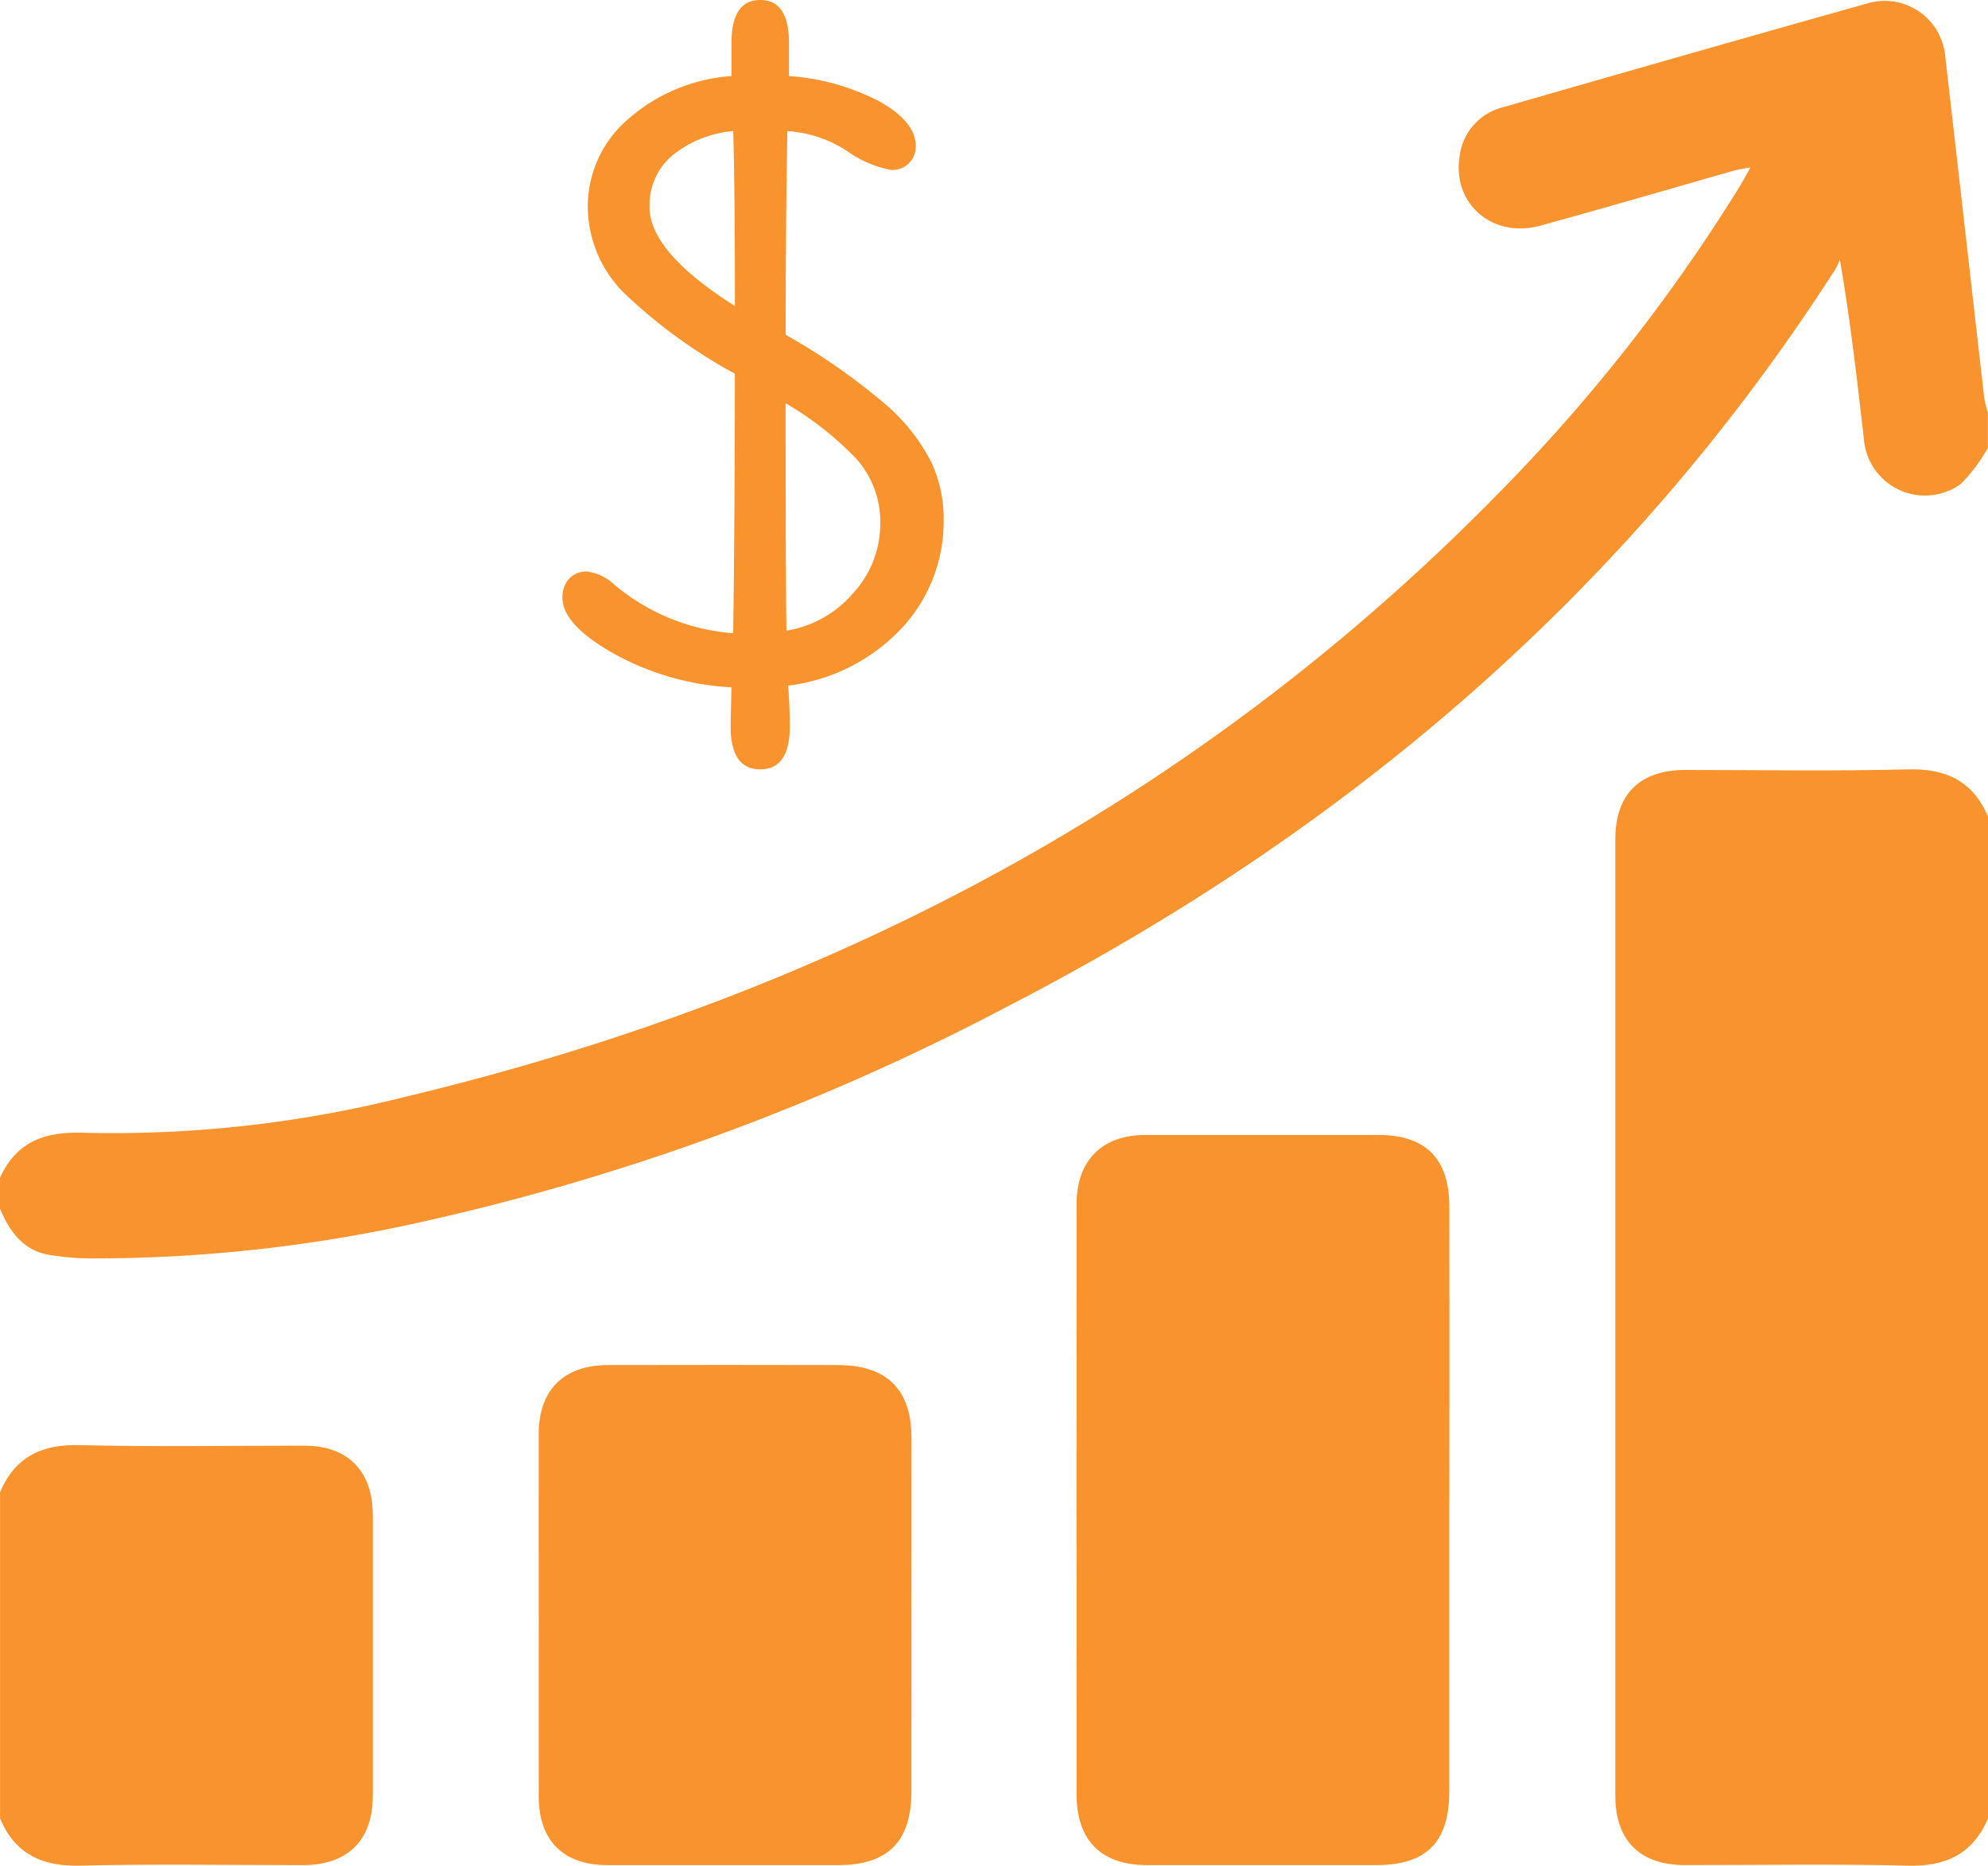 <svg xmlns="http://www.w3.org/2000/svg" width="151.344" height="141.999" viewBox="0 0 151.344 141.999">
  <g id="Group_11" data-name="Group 11" transform="translate(-1401.706 -394.89)">
    <path id="Path_52" data-name="Path 52" d="M517.242,327.876c-1.153,2.684-3.185,3.662-6.088,3.588-5.657-.141-11.318-.039-16.978-.044-3.428,0-5.305-1.868-5.305-5.284q-.008-36.389,0-72.79c0-3.42,1.865-5.271,5.308-5.277,5.66,0,11.32.1,16.978-.043,2.9-.074,4.936.9,6.087,3.588q0,38.136,0,76.261Z" transform="translate(1035.807 205.421)" fill="#f8932d" fill-rule="evenodd"/>
    <path id="Path_53" data-name="Path 53" d="M278.865,110.141a12.319,12.319,0,0,1-2.083,2.777,4.662,4.662,0,0,1-7.367-3.468c-.517-4.448-1.012-8.9-1.824-13.615a6.159,6.159,0,0,1-.347.732c-15.78,24.571-37.215,42.8-63.023,56.108a178.8,178.8,0,0,1-44.593,16.4,114.028,114.028,0,0,1-24.9,2.777,20.465,20.465,0,0,1-3.529-.28c-1.943-.359-2.954-1.8-3.676-3.5v-2.363c1.288-2.778,3.43-3.528,6.452-3.419a91.076,91.076,0,0,0,24.432-2.742c33.155-7.936,62.064-23.43,85.578-48.408a132.422,132.422,0,0,0,15.882-20.717c.282-.453.536-.928.922-1.607-.557.105-.915.146-1.261.245-4.918,1.4-9.823,2.843-14.751,4.189-3.634.993-6.7-1.666-6.14-5.265a4.4,4.4,0,0,1,3.335-3.754q13.886-4.008,27.8-7.921a4.625,4.625,0,0,1,5.841,4.09c1,8.654,1.973,17.311,2.967,25.965a8.061,8.061,0,0,0,.278,1.117q0,1.326,0,2.656Z" transform="translate(1274.184 318.815)" fill="#f8932d" fill-rule="evenodd"/>
    <path id="Path_54" data-name="Path 54" d="M127.518,402.746c1.147-2.689,3.169-3.669,6.081-3.588,5.7.146,11.409.036,17.113.044,3.289.005,5.182,1.943,5.182,5.26q0,10.7,0,21.394c0,3.387-1.9,5.261-5.321,5.269-5.656,0-11.314-.1-16.968.04-2.9.066-4.937-.893-6.084-3.588q0-12.416,0-24.831Z" transform="translate(1274.19 105.72)" fill="#f8932d" fill-rule="evenodd"/>
    <path id="Path_55" data-name="Path 55" d="M396.71,357.574q0,11.082,0,22.169c0,3.872-1.728,5.612-5.559,5.616q-8.722,0-17.439,0c-3.5,0-5.374-1.872-5.374-5.4q-.012-22.46,0-44.923c0-3.309,1.953-5.248,5.229-5.248q8.867-.006,17.734,0c3.629,0,5.414,1.811,5.415,5.466q.012,11.156,0,22.318h-.005Z" transform="translate(1115.326 151.484)" fill="#f8932d" fill-rule="evenodd"/>
    <path id="Path_56" data-name="Path 56" d="M248.023,400.2c0-4.579-.009-9.16,0-13.738.009-3.314,1.906-5.21,5.235-5.217q8.787-.02,17.578,0c3.7.012,5.565,1.872,5.567,5.537q0,13.441-.005,26.884c0,3.838-1.784,5.634-5.578,5.637q-8.789,0-17.578,0c-3.348-.005-5.21-1.868-5.217-5.208-.011-4.633,0-9.26,0-13.89Z" transform="translate(1194.694 117.542)" fill="#f8932d" fill-rule="evenodd"/>
    <path id="Path_57" data-name="Path 57" d="M282.362,115.463a11.909,11.909,0,0,1-3.217,8.333,14.235,14.235,0,0,1-8.622,4.343q.13,1.607.129,3.089,0,3.282-2.253,3.282t-2.254-3.282l.065-2.959a20.757,20.757,0,0,1-8.912-2.54q-3.956-2.217-3.956-4.28a2.027,2.027,0,0,1,.514-1.449,1.781,1.781,0,0,1,1.351-.546,3.777,3.777,0,0,1,2.123,1.032,15.908,15.908,0,0,0,9.01,3.666q.126-9.01.128-19.755a39.294,39.294,0,0,1-8.2-5.921,9.289,9.289,0,0,1-2.994-6.787A8.74,8.74,0,0,1,258.3,85.06a13.339,13.339,0,0,1,7.912-3.314V79.238q0-3.282,2.189-3.282c1.456,0,2.188,1.094,2.188,3.282v2.508a17.437,17.437,0,0,1,6.883,1.93q2.768,1.547,2.769,3.411a1.818,1.818,0,0,1-.484,1.254,1.782,1.782,0,0,1-1.412.546A8.431,8.431,0,0,1,275,87.441a9.454,9.454,0,0,0-4.537-1.511q-.13,7.721-.128,15.506a47.894,47.894,0,0,1,7.655,5.34,14.536,14.536,0,0,1,3.411,4.312,10.18,10.18,0,0,1,.964,4.375ZM259.973,91.72q0,3.41,6.5,7.528,0-8.75-.128-13.318a8.576,8.576,0,0,0-4.568,1.8,4.891,4.891,0,0,0-1.8,3.989Zm15.506,29.375a7.785,7.785,0,0,0,2.058-5.277,7.164,7.164,0,0,0-1.865-4.987,24.355,24.355,0,0,0-5.34-4.183q0,13,.063,17.309a8.469,8.469,0,0,0,5.084-2.861Z" transform="translate(1191.182 318.934)" fill="#f8932d"/>
  </g>
</svg>
